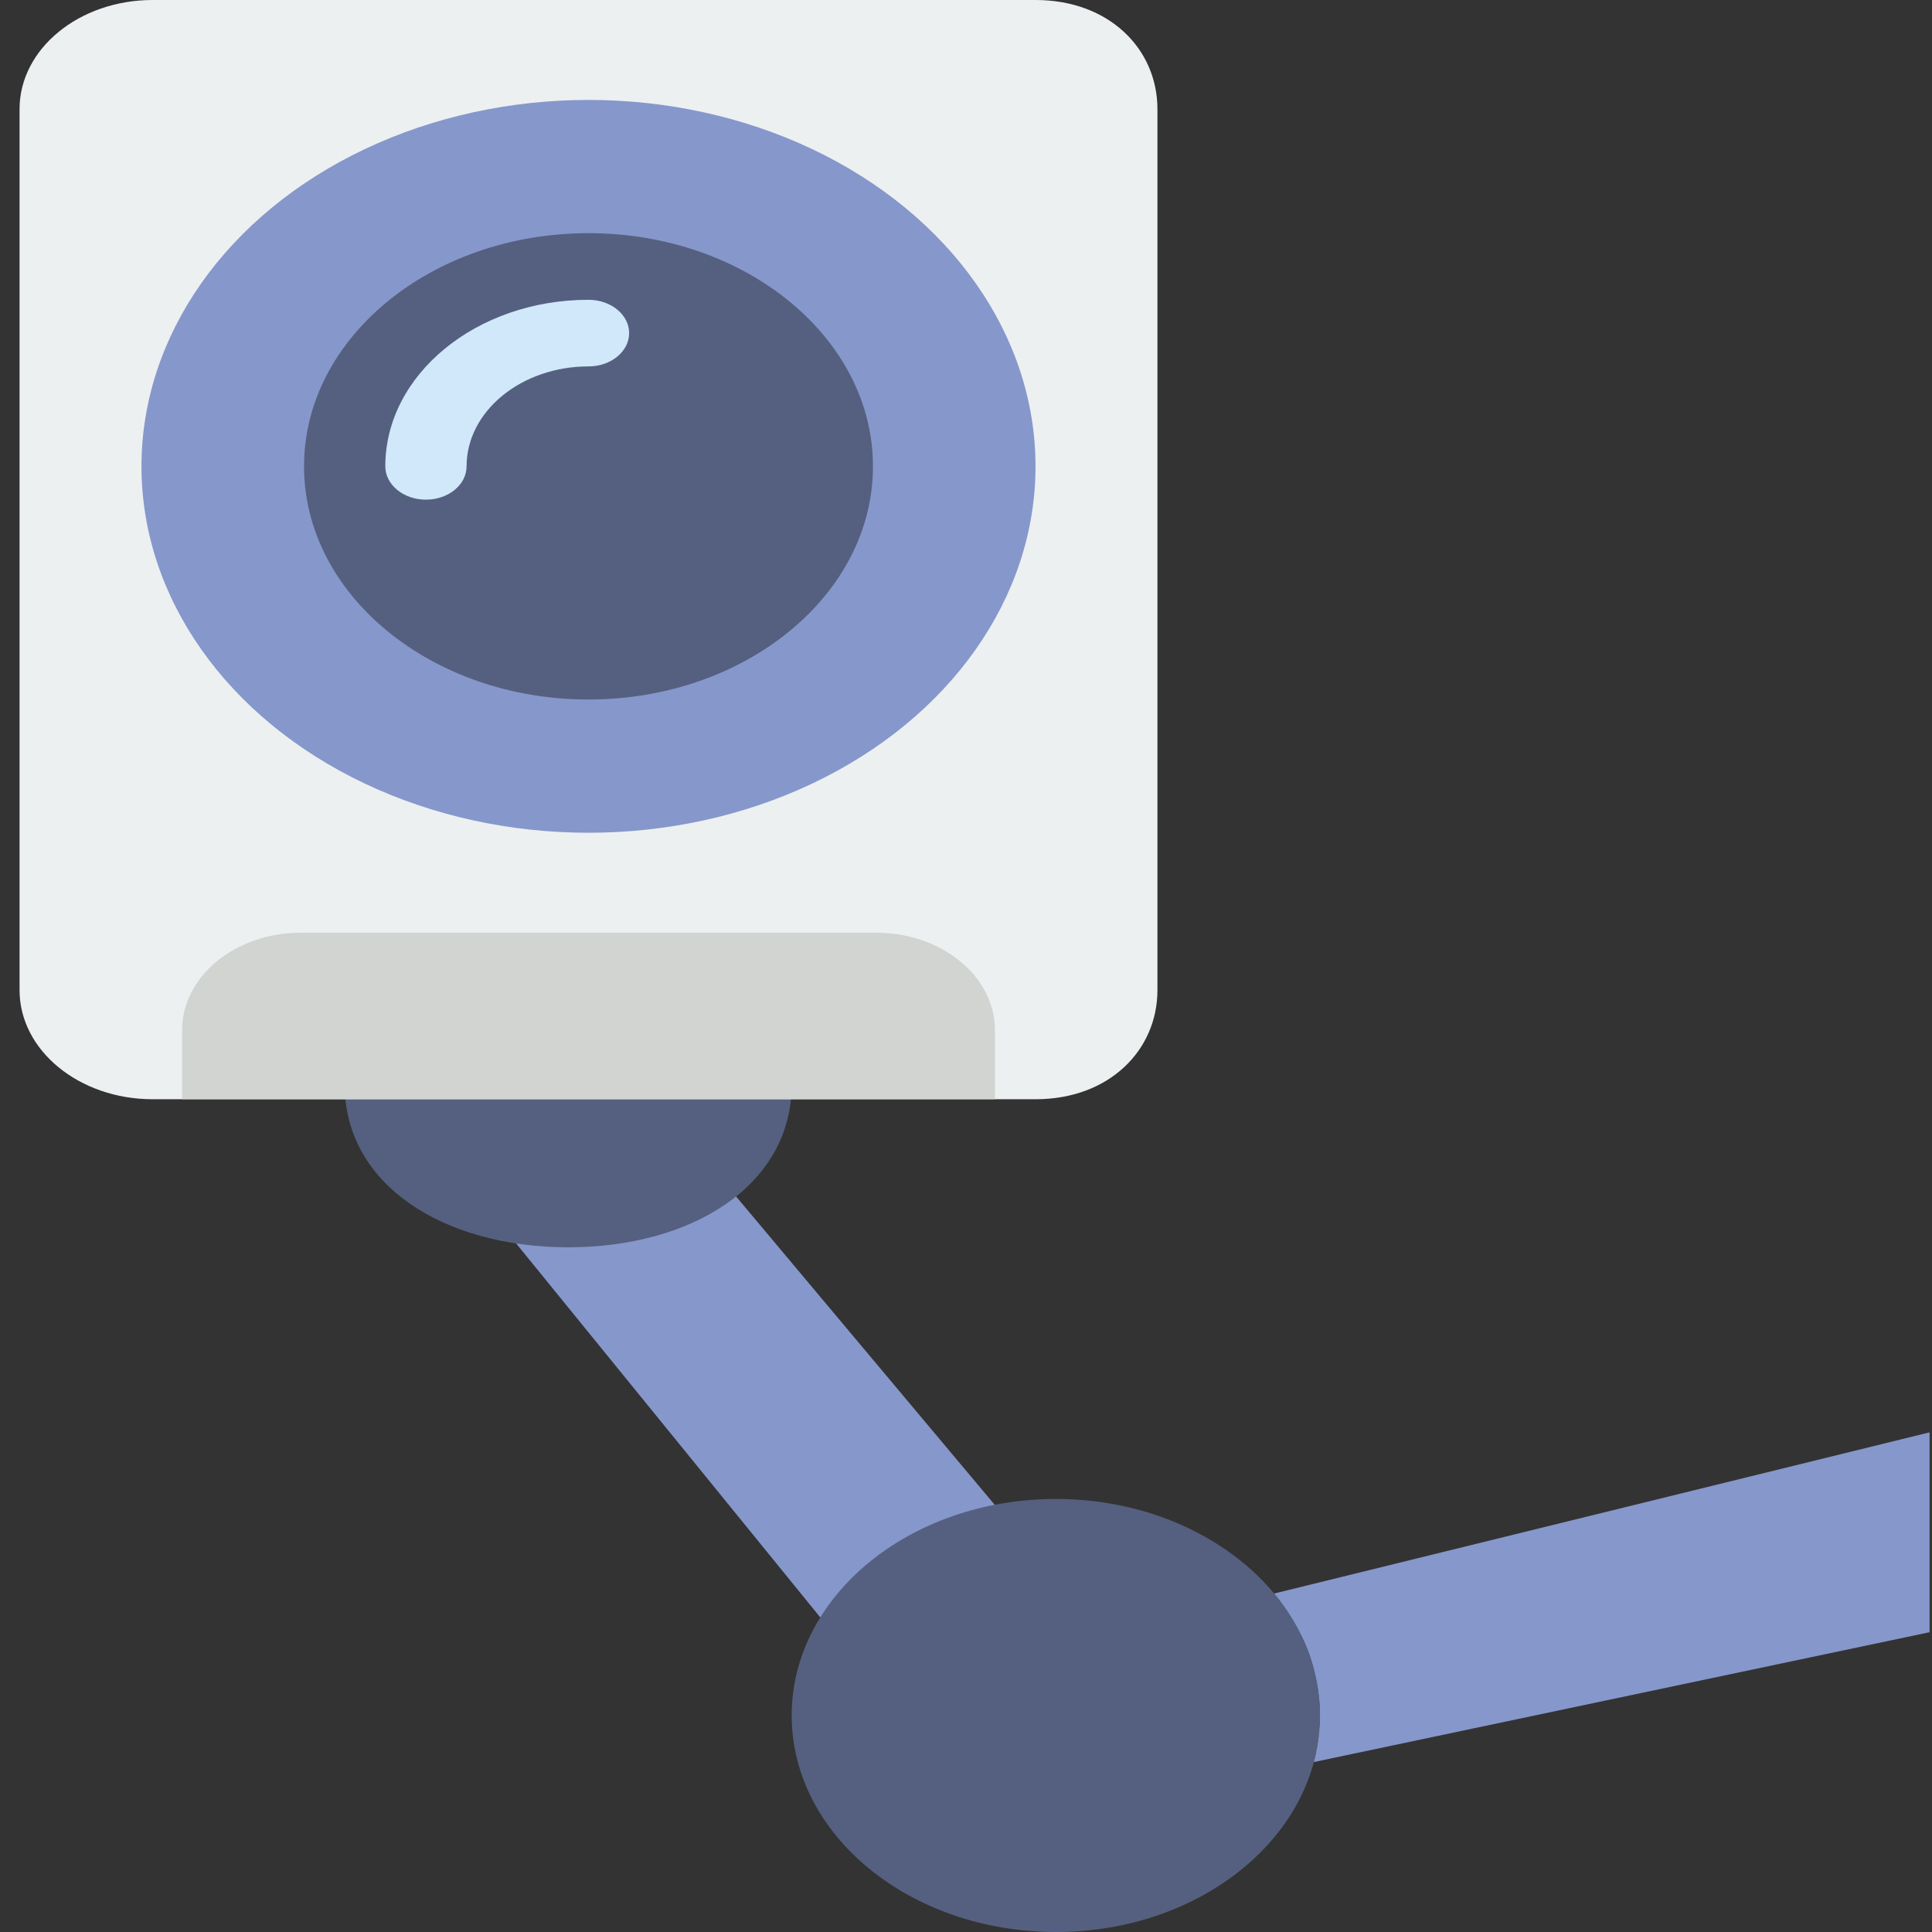 <?xml version="1.0" encoding="UTF-8" standalone="no"?>
<!-- Generator: Adobe Illustrator 19.0.0, SVG Export Plug-In . SVG Version: 6.00 Build 0)  -->

<svg
   xmlns:dc="http://purl.org/dc/elements/1.1/"
   xmlns:cc="http://creativecommons.org/ns#"
   xmlns:rdf="http://www.w3.org/1999/02/22-rdf-syntax-ns#"
   xmlns:svg="http://www.w3.org/2000/svg"
   xmlns="http://www.w3.org/2000/svg"
   xmlns:sodipodi="http://sodipodi.sourceforge.net/DTD/sodipodi-0.dtd"
   xmlns:inkscape="http://www.inkscape.org/namespaces/inkscape"
   version="1.1"
   id="Capa_1"
   x="0px"
   y="0px"
   viewBox="0 0 58 58"
   style="enable-background:new 0 0 58 58;"
   xml:space="preserve"
   inkscape:version="0.91 r13725"
   sodipodi:docname="cheese.svg"><rect x="0" y="0" width="58" height="58" fill="#333333" stroke="none"/><defs
     id="defs55" /><sodipodi:namedview
     pagecolor="#ffffff"
     bordercolor="#666666"
     borderopacity="1"
     objecttolerance="10"
     gridtolerance="10"
     guidetolerance="10"
     inkscape:pageopacity="0"
     inkscape:pageshadow="2"
     inkscape:window-width="1280"
     inkscape:window-height="694"
     id="namedview53"
     showgrid="false"
     inkscape:zoom="4.0689655"
     inkscape:cx="-11.059322"
     inkscape:cy="29"
     inkscape:window-x="0"
     inkscape:window-y="0"
     inkscape:window-maximized="1"
     inkscape:current-layer="Capa_1" /><circle
     style="fill:#E64C3C;"
     cx="29.5"
     cy="3"
     r="1"
     id="circle17" /><g
     id="g4185"
     transform="matrix(1.22,0,0,1,-6.123,0)"><path
       id="path3"
       d="m 33.256,51.244 0,0 L 33.5,51 l -11,-16 -5,2 11.708,17.561 c 0.817,-1.607 2.279,-2.825 4.048,-3.317 z"
       style="fill:#8697cb"
       inkscape:connector-curvature="0" /><path
       id="path5"
       d="m 36.37,47.839 c 0.163,0.238 0.305,0.49 0.436,0.749 0.026,0.052 0.051,0.104 0.076,0.157 0.122,0.259 0.232,0.525 0.319,0.802 10e-4,0.002 10e-4,0.003 0.002,0.005 0.086,0.275 0.148,0.56 0.198,0.849 0.012,0.069 0.022,0.138 0.032,0.207 0.039,0.292 0.067,0.589 0.067,0.892 0,0.158 -0.008,0.274 -0.019,0.376 -0.02,0.349 -0.063,0.691 -0.136,1.023 L 52.5,49 l 0,-6 -16.13,4.839 z"
       style="fill:#8697cb"
       inkscape:connector-curvature="0" /><circle
       id="circle7"
       r="6.5"
       cy="51.5"
       cx="31"
       style="fill:#556080" /><path
       id="path9"
       d="m 24.5,32.556 c 0,3.038 -2.462,4.889 -5.5,4.889 -3.038,0 -5.5,-1.851 -5.5,-4.889 l 11,0 z"
       style="fill:#556080"
       inkscape:connector-curvature="0" /><path
       id="path11"
       d="M 30.5,33 8.776,33 C 6.967,33 5.5,31.533 5.5,29.724 L 5.5,3.276 C 5.5,1.467 6.967,0 8.776,0 L 30.5,0 c 1.809,0 3,1.467 3,3.276 l 0,26.448 c 0,1.809 -1.191,3.276 -3,3.276 z"
       style="fill:#ecf0f1"
       inkscape:connector-curvature="0" /><circle
       id="circle13"
       r="11"
       cy="14"
       cx="19.5"
       style="fill:#8697cb" /><path
       id="path15"
       d="m 19.5,21 c -3.86,0 -7,-3.14 -7,-7 0,-3.86 3.14,-7 7,-7 3.86,0 7,3.14 7,7 0,3.86 -3.14,7 -7,7 z"
       style="fill:#556080"
       inkscape:connector-curvature="0" /><path
       id="path19"
       d="m 29.5,33 -20,0 0,-2.074 C 9.5,29.31 10.81,28 12.426,28 l 14.149,0 c 1.616,0 2.926,1.31 2.926,2.926 l 0,2.074 z"
       style="fill:#d1d4d1"
       inkscape:connector-curvature="0" /><path
       id="path21"
       d="m 15.5,15 c -0.552,0 -1,-0.448 -1,-1 0,-2.757 2.243,-5 5,-5 0.552,0 1,0.448 1,1 0,0.552 -0.448,1 -1,1 -1.654,0 -3,1.346 -3,3 0,0.552 -0.448,1 -1,1 z"
       style="fill:#d0e8f9"
       inkscape:connector-curvature="0" /></g><g
     id="g23" /><g
     id="g25" /><g
     id="g27" /><g
     id="g29" /><g
     id="g31" /><g
     id="g33" /><g
     id="g35" /><g
     id="g37" /><g
     id="g39" /><g
     id="g41" /><g
     id="g43" /><g
     id="g45" /><g
     id="g47" /><g
     id="g49" /><g
     id="g51" /></svg>